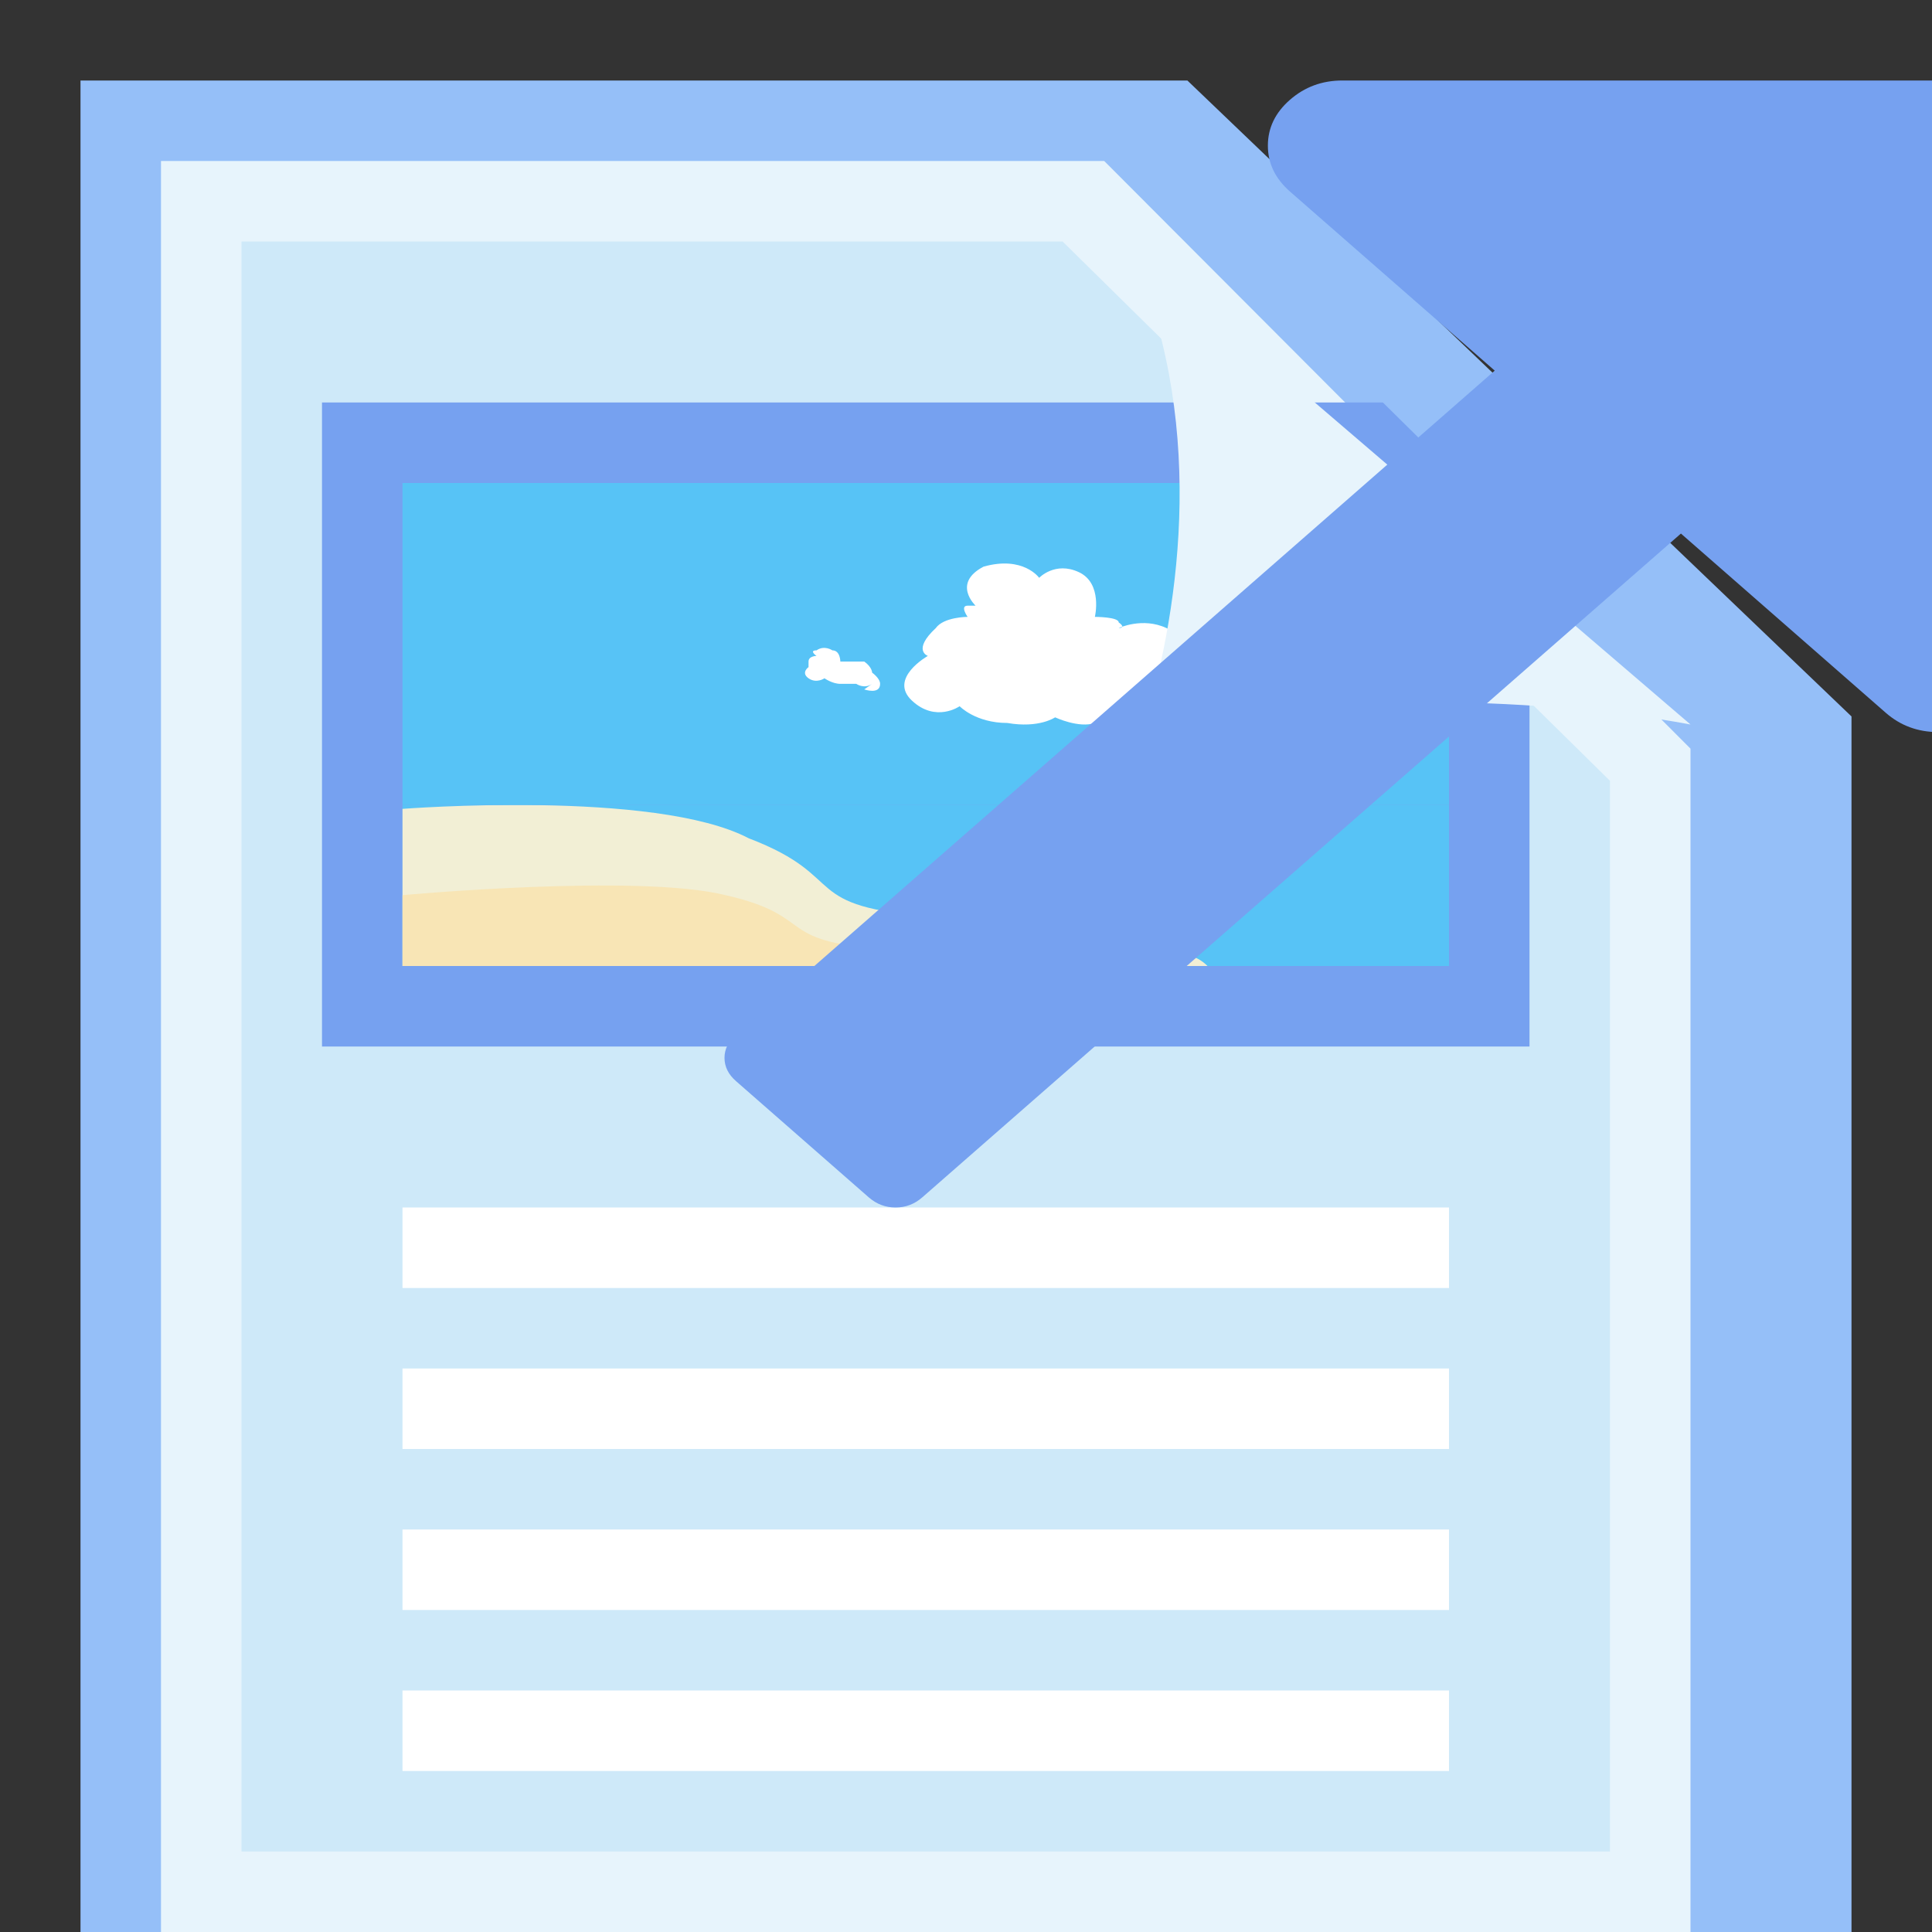 <svg width="24" height="24" xmlns="http://www.w3.org/2000/svg" xmlns:xlink="http://www.w3.org/1999/xlink" overflow="hidden"><rect width="100%" height="100%" fill="#333333" stroke="none"/><defs><clipPath id="clip0"><path d="M164 103 190 103 190 128 164 128Z" fill-rule="evenodd" clip-rule="evenodd"/></clipPath></defs><g clip-path="url(#clip0)" transform="translate(-164 -103)"><path d="M178.75 104 165 104 165 128 187 128 187 111.9" fill="#95BFF8" fill-rule="evenodd"/><path d="M177.717 105 166 105 166 127 185 127 185 112.3" fill="#E7F4FC" fill-rule="evenodd"/><path d="M177.2 106 167 106 167 126 184 126 184 112.7" fill="#CEE9F9" fill-rule="evenodd"/><path d="M182 125 169 125 169 124 182 124 182 125ZM182 122 169 122 169 123 182 123 182 122ZM182 120 169 120 169 121 182 121 182 120ZM182 118 169 118 169 119 182 119 182 118Z" fill="#FFFFFF" fill-rule="evenodd"/><path d="M181.179 108 168 108 168 116 183 116 183 109.8" fill="#76A1F0" fill-rule="evenodd"/><path d="M169 113 182 113 182 115 169 115Z" fill="#57C3F6" fill-rule="evenodd"/><path d="M178.767 114.878C178.186 114.634 177.488 114.512 175.628 114.39 173.884 114.268 174.581 113.902 173.302 113.414 172.14 112.804 169 113.048 169 113.048L169 115 179 115C179 115 178.884 114.878 178.767 114.878Z" fill="#F2EFD5" fill-rule="evenodd"/><path d="M175.181 114.797C173.554 114.729 174.205 114.391 173.012 114.12 171.928 113.85 169 114.12 169 114.12L169 115 178 115C177.133 115 176.807 114.865 175.181 114.797Z" fill="#F8E5B5" fill-rule="evenodd"/><path d="M169 109 182 109 182 113 169 113Z" fill="#57C3F6" fill-rule="evenodd"/><path d="M176.909 110.178C176.909 110.178 176.712 109.9 176.218 110.039 175.822 110.247 176.119 110.524 176.119 110.524L176.02 110.524C175.921 110.524 176.02 110.663 176.02 110.663 176.02 110.663 175.724 110.663 175.625 110.802 175.328 111.079 175.526 111.148 175.526 111.148 175.526 111.148 175.032 111.426 175.328 111.703 175.625 111.981 175.921 111.773 175.921 111.773 175.921 111.773 176.119 111.981 176.514 111.981 176.909 112.05 177.107 111.911 177.107 111.911 177.107 111.911 177.403 112.05 177.601 111.981 178.095 111.981 178.194 111.842 178.194 111.842 178.194 111.842 178.787 112.05 178.984 111.634 179.083 111.356 178.688 111.218 178.688 111.218 178.688 111.218 178.787 110.94 178.49 110.802 178.194 110.663 177.897 110.802 177.897 110.802 177.897 110.802 177.996 110.802 177.897 110.732 177.897 110.663 177.601 110.663 177.601 110.663 177.601 110.663 177.7 110.247 177.403 110.108 177.107 109.969 176.909 110.178 176.909 110.178ZM174.34 111.079C174.34 111.079 174.242 111.01 174.143 111.079 174.044 111.079 174.143 111.148 174.143 111.148 174.143 111.148 174.044 111.148 174.044 111.218L174.044 111.287C174.044 111.287 173.945 111.356 174.044 111.426 174.143 111.495 174.242 111.426 174.242 111.426 174.242 111.426 174.34 111.495 174.439 111.495L174.637 111.495C174.637 111.495 174.736 111.564 174.834 111.495L174.736 111.564C174.736 111.564 174.933 111.634 174.933 111.495 174.933 111.426 174.834 111.356 174.834 111.356 174.834 111.356 174.834 111.287 174.736 111.218L174.439 111.218C174.439 111.218 174.439 111.079 174.34 111.079 174.439 111.01 174.34 111.079 174.34 111.079Z" fill="#FFFFFF" fill-rule="evenodd"/><path d="M185 112C184 111.813 182.778 111.719 181.556 111.719 180.333 111.719 179.222 111.813 178.222 112 178.667 110.5 179 108.156 178 106L185 112Z" fill="#E7F4FC" fill-rule="evenodd"/><path d="M188.725 104.24C188.542 104.08 188.325 104 188.075 104L180.675 104C180.424 104 180.207 104.08 180.024 104.24 179.841 104.4 179.75 104.59 179.75 104.809 179.75 105.029 179.841 105.218 180.024 105.379L182.568 107.604 173.145 115.85C173.048 115.935 173 116.032 173 116.141 173 116.251 173.048 116.348 173.145 116.432L174.792 117.874C174.889 117.958 174.999 118 175.125 118 175.25 118 175.361 117.958 175.457 117.874L184.881 109.628 187.425 111.854C187.608 112.014 187.824 112.094 188.075 112.094 188.325 112.094 188.542 112.014 188.725 111.854 188.909 111.694 189 111.504 189 111.285L189 104.809C189 104.59 188.908 104.4 188.725 104.24Z" fill="#76A1F0" fill-rule="evenodd"/></g></svg>